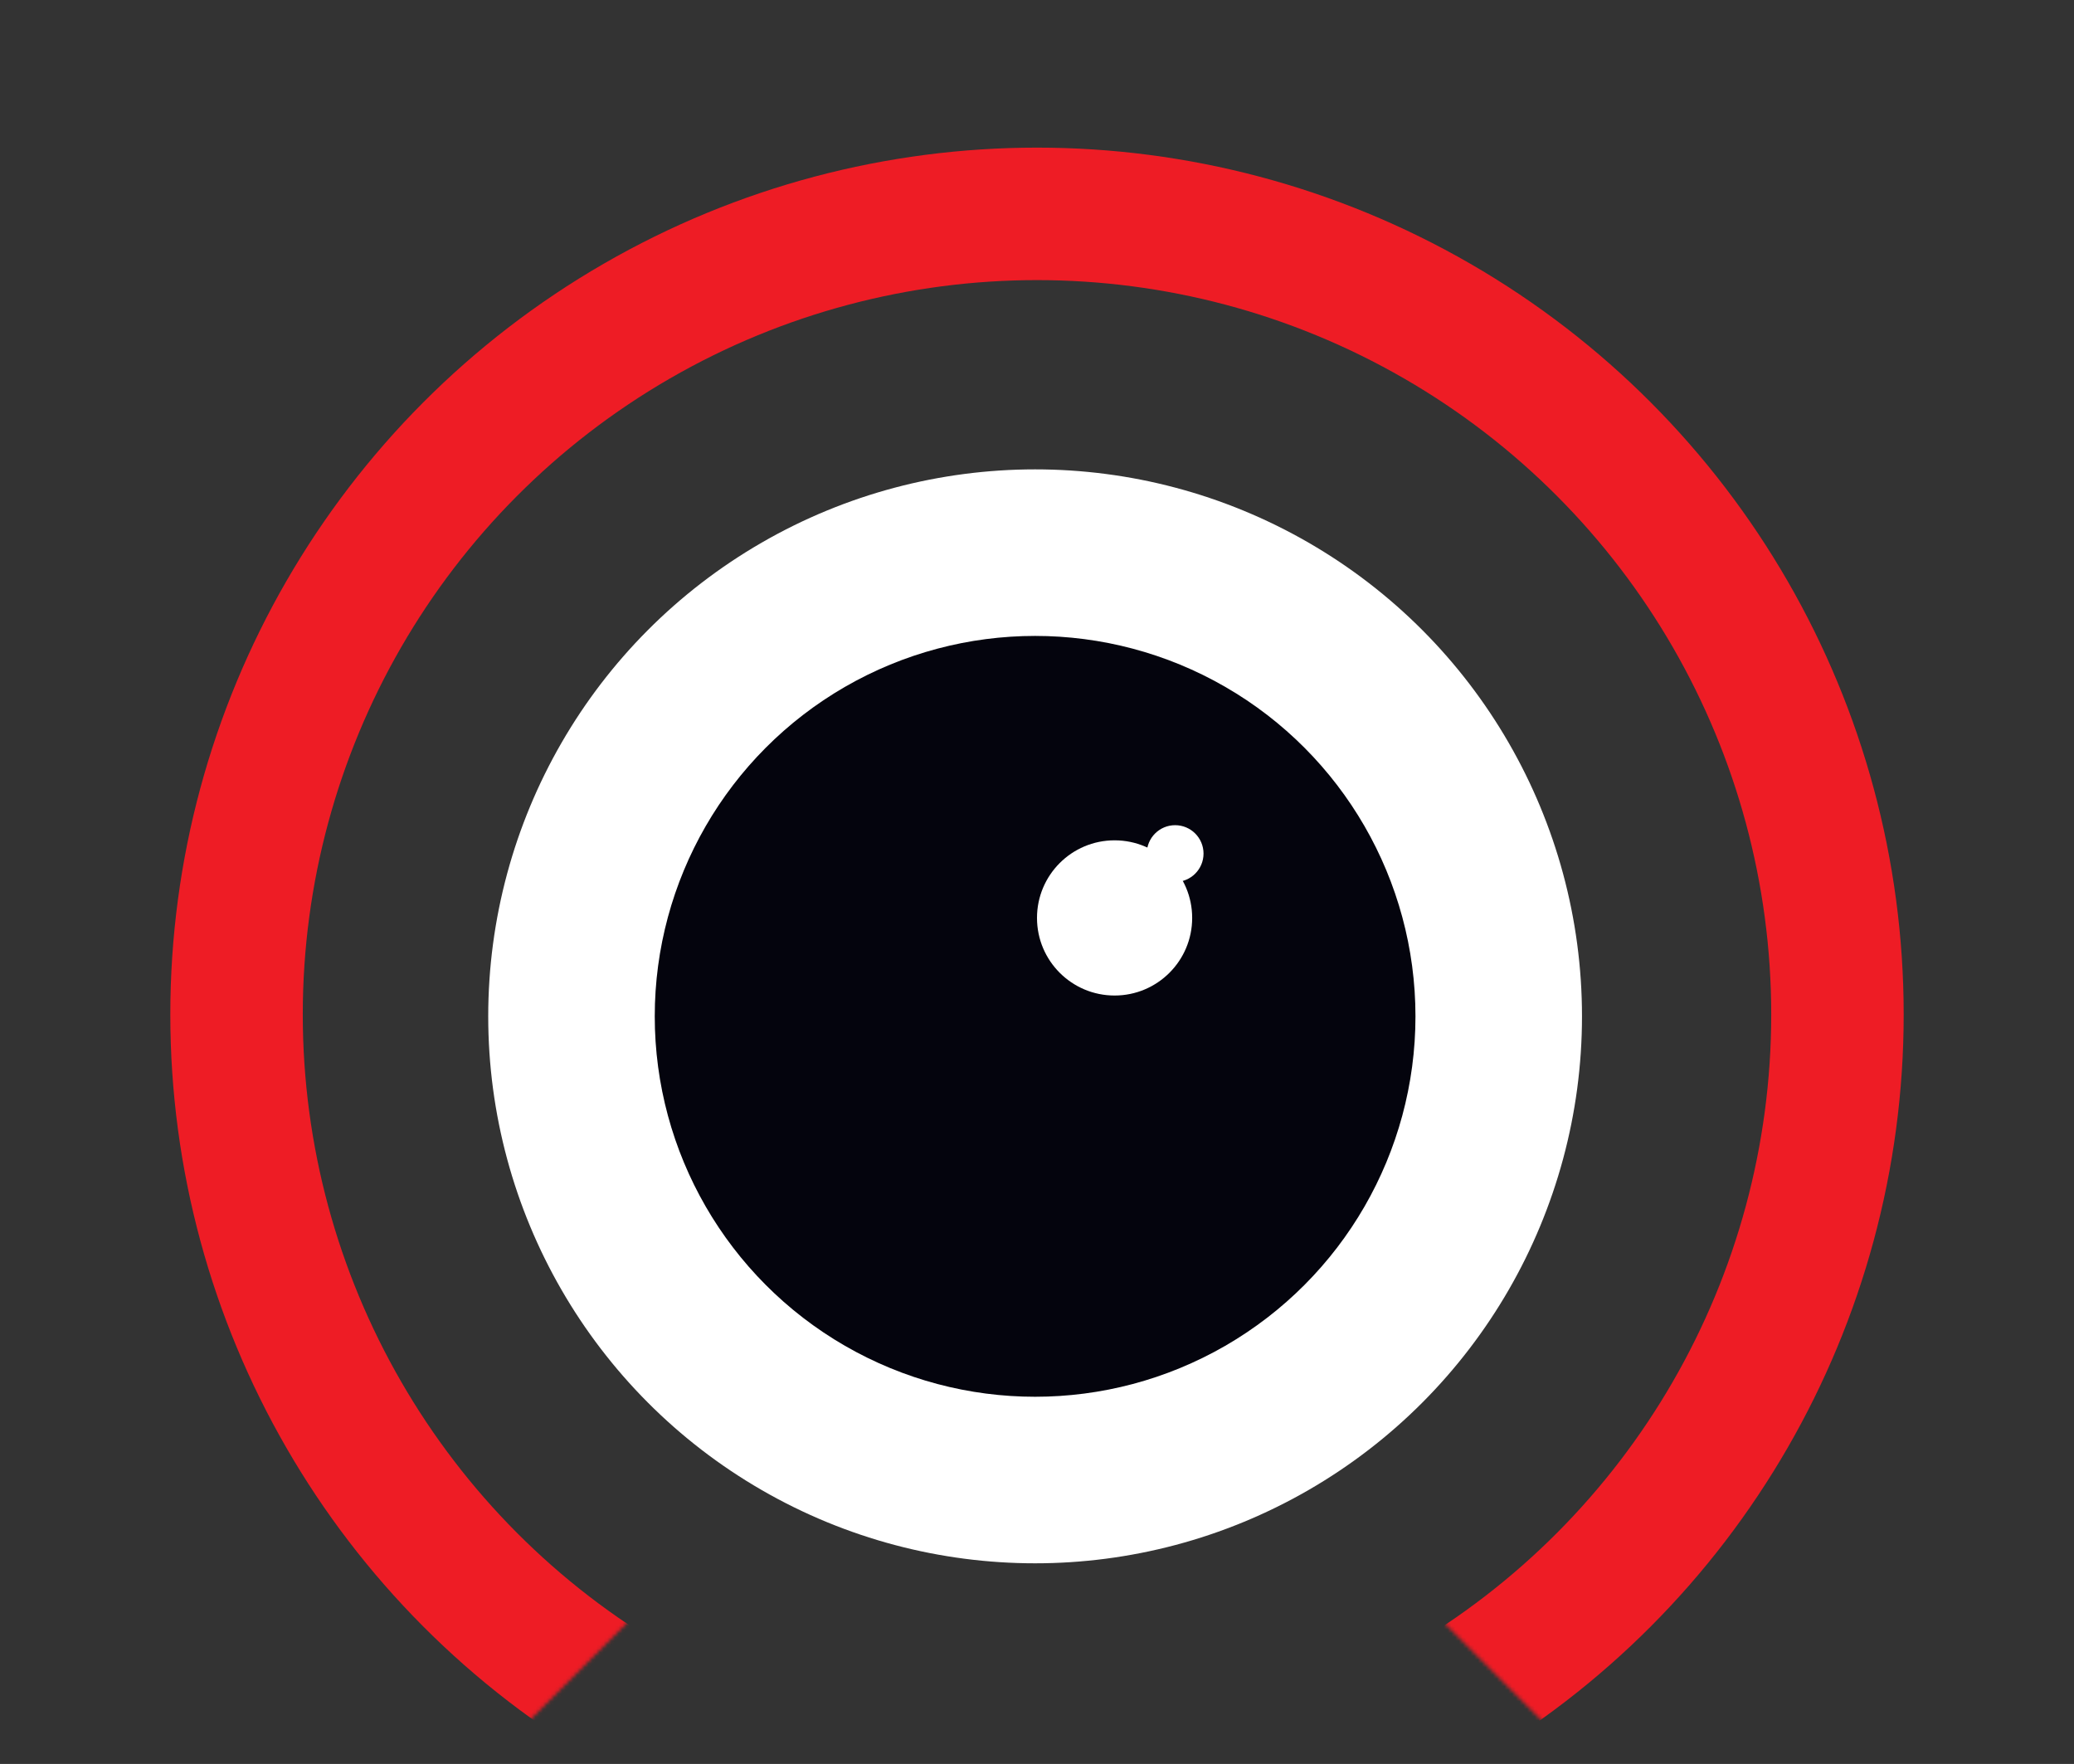<svg width="548" height="466" viewBox="0 0 548 466" fill="none" xmlns="http://www.w3.org/2000/svg">
<rect x="0" y="0" width="548" height="466" fill="#333333" stroke="none"/>
<mask id="mask0_1_7" style="mask-type:alpha" maskUnits="userSpaceOnUse" x="0" y="0" width="548" height="466">
<path d="M0 0H548V411H0V0Z" fill="#D9D9D9"/>
<path d="M353 400.196L432.196 321L497.25 386.054L418.054 465.25L353 400.196Z" fill="#D9D9D9"/>
<path d="M115.054 321L194.25 400.196L129.196 465.25L50 386.054L115.054 321Z" fill="#D9D9D9"/>
</mask>
<g mask="url(#mask0_1_7)">
<circle cx="274" cy="268" r="211.5" stroke="#EE1C25" stroke-width="35"/>
</g>
<circle cx="273.5" cy="268.5" r="144.5" fill="white"/>
<circle cx="273.5" cy="268.5" r="100.5" fill="#04040D"/>
<circle r="20.5" transform="matrix(1 0 0 -1 294.5 242.5)" fill="white"/>
<circle r="7.5" transform="matrix(1 0 0 -1 310.5 225.5)" fill="white"/>
</svg>
